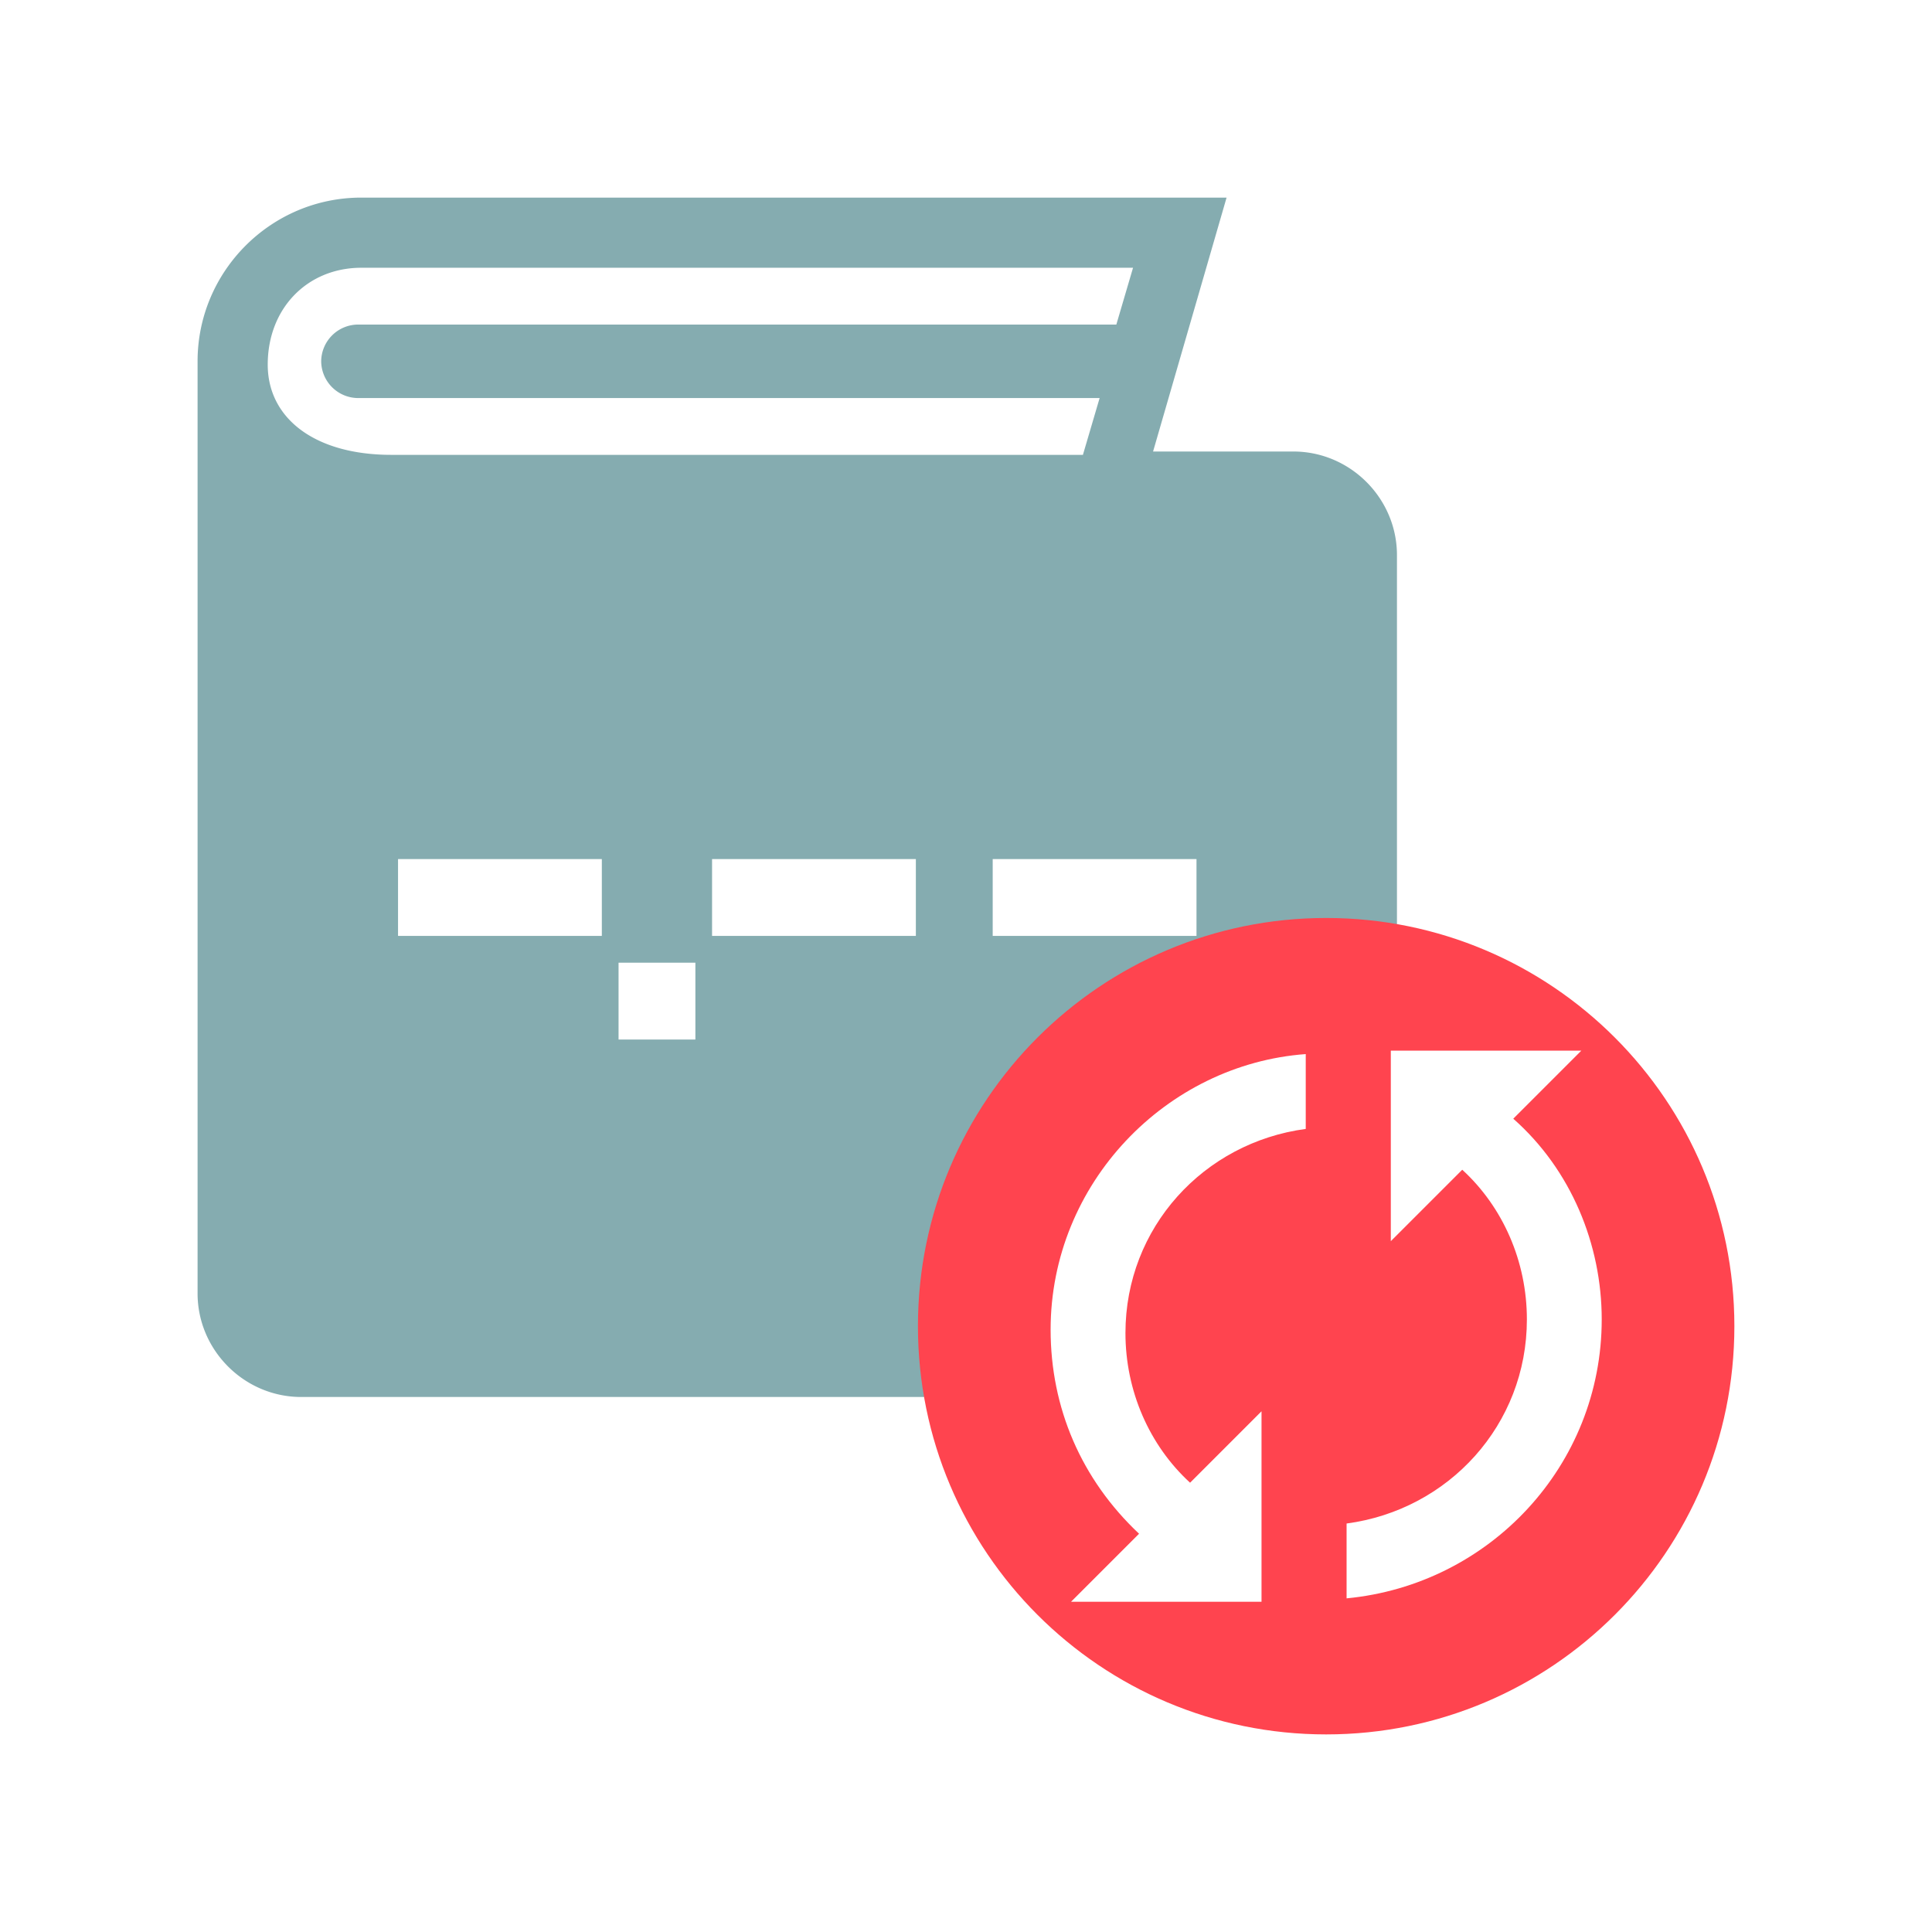 <svg width="128" height="128" fill="none" xmlns="http://www.w3.org/2000/svg"><path fill="#fff" d="M0 0h128v128H0z"/><g clip-path="url(#clip0_7693_113435)"><path d="M85.69 29.914h-9.296l4.87-16.822H23.936c-5.977 0-10.846 4.87-10.846 10.846v61.755c0 3.762 3.099 6.861 6.861 6.861h65.74c3.763 0 6.861-3.099 6.861-6.861V36.776c0-3.763-3.099-6.862-6.861-6.862ZM23.937 17.74h51.13l-1.107 3.763H23.714a2.456 2.456 0 0 0-2.434 2.435 2.456 2.456 0 0 0 2.434 2.434h49.139l-1.107 3.763H25.928c-5.091 0-8.19-2.434-8.19-5.976 0-3.763 2.656-6.419 6.198-6.419Z" fill="#85ACB0"/><path d="M39.873 56.916H26.371v5.09h13.502v-5.09Zm20.805 0H47.176v5.09h13.502v-5.09Zm18.594 0H65.769v5.09h13.502v-5.09Zm-33.201 6.865h-5.09v5.091h5.09v-5.09Z" fill="#fff"/><path d="M87.862 114.909c14.937 0 27.045-12.108 27.045-27.045 0-14.937-12.108-27.046-27.045-27.046-14.937 0-27.046 12.109-27.046 27.046s12.11 27.045 27.046 27.045Z" fill="#FF444F" style="mix-blend-mode:multiply"/><path d="m100.258 74.117 4.508-4.508H92.145v12.622l4.733-4.733c2.704 2.479 4.282 6.085 4.282 9.916 0 6.987-5.184 12.622-11.945 13.523v4.958c9.466-.901 16.903-8.79 16.903-18.48 0-4.959-2.028-9.917-5.86-13.298ZM69.606 88.092c0 5.183 2.028 9.916 5.86 13.522l-4.508 4.508h12.621V93.501l-4.733 4.733c-2.705-2.48-4.282-6.086-4.282-9.917 0-6.987 5.184-12.621 11.945-13.523v-4.958c-9.24.676-16.903 8.564-16.903 18.256Z" fill="#fff"/></g><defs><clipPath id="clip0_7693_113435"><path fill="#fff" d="M13.09 13.092h101.818V114.91H13.09z"/></clipPath></defs></svg>
